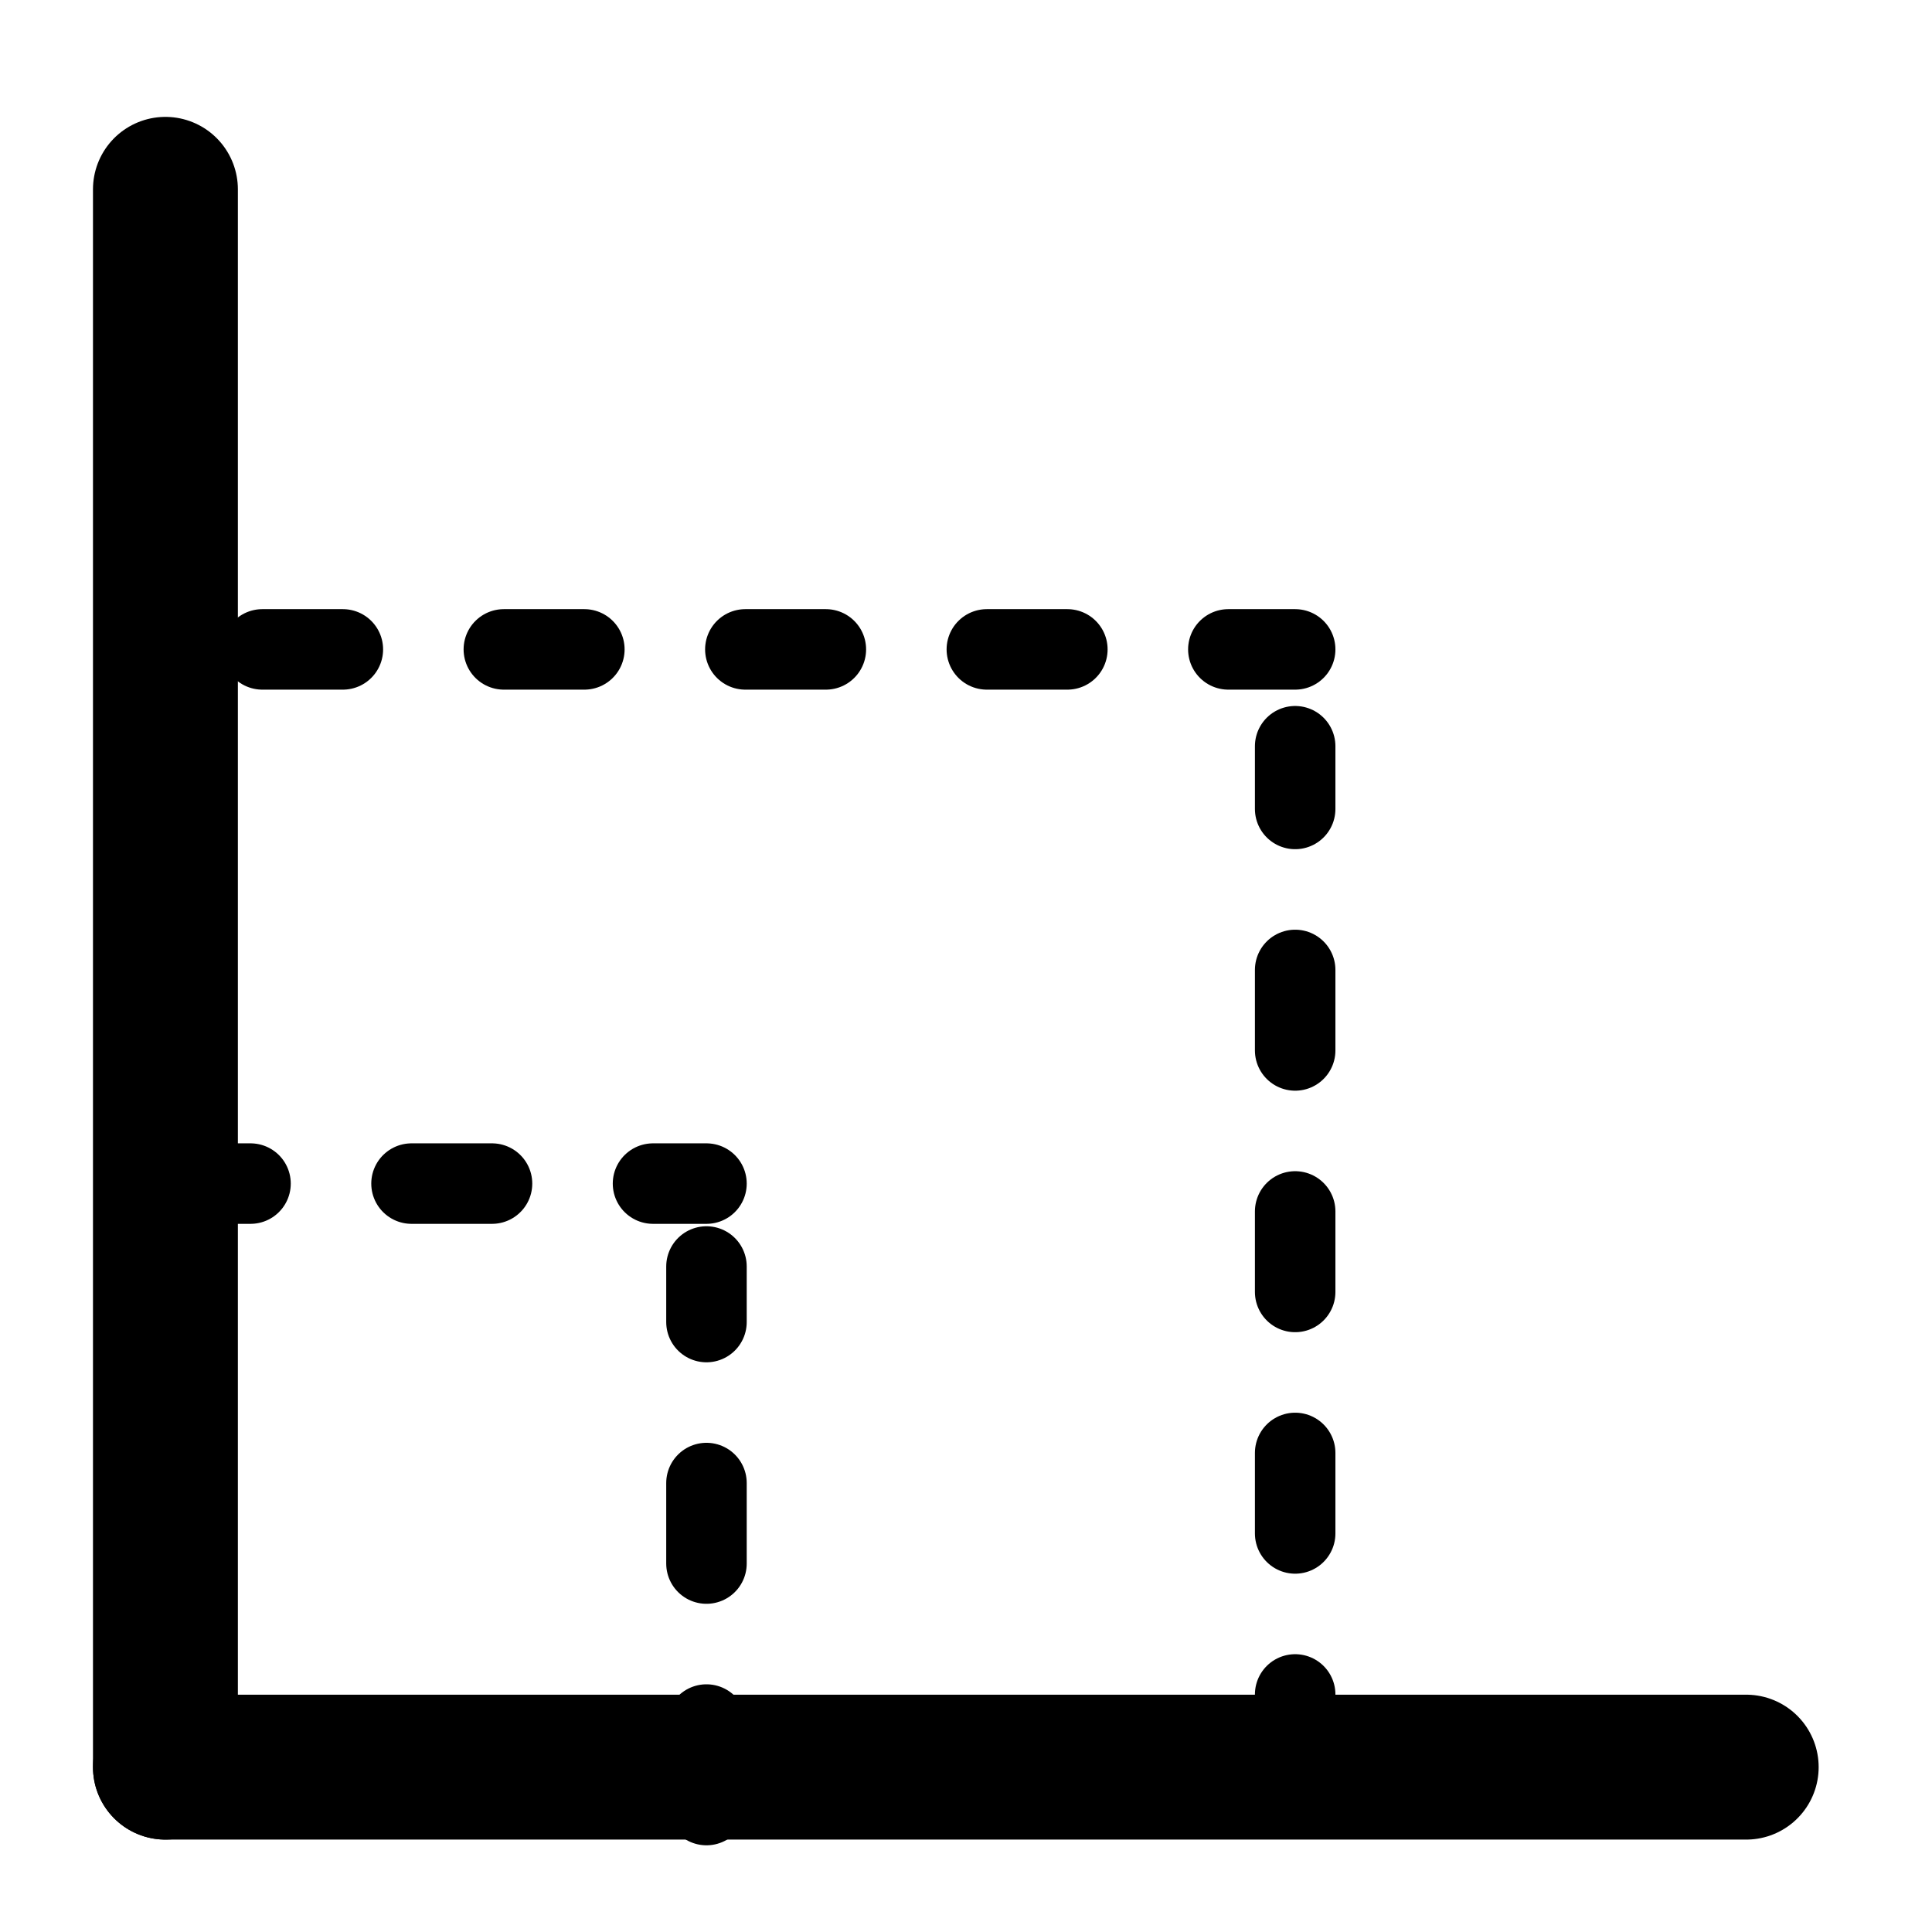<?xml version="1.0" encoding="UTF-8" standalone="no"?>
<svg
   xmlns:dc="http://purl.org/dc/elements/1.1/"
   xmlns:cc="http://creativecommons.org/ns#"
   xmlns:rdf="http://www.w3.org/1999/02/22-rdf-syntax-ns#"
   xmlns:svg="http://www.w3.org/2000/svg"
   xmlns="http://www.w3.org/2000/svg"
   xmlns:sodipodi="http://sodipodi.sourceforge.net/DTD/sodipodi-0.dtd"
   xmlns:inkscape="http://www.inkscape.org/namespaces/inkscape"
   width="24"
   height="24"
   viewBox="0 0 24 24"
   fill="none"
   stroke="currentColor"
   stroke-width="2"
   stroke-linecap="round"
   stroke-linejoin="round"
   class="feather feather-trending-up"
   version="1.1"
   id="svg6"
   sodipodi:docname="analysissettings.svg"
   inkscape:version="1.0.1 (3bc2e813f5, 2020-09-07)"
   inkscape:export-filename="D:\André\OneDrive\source\repos\andrefmello91\SPMTool\SPMTool\Resources\analysissettings.png"
   inkscape:export-xdpi="96"
   inkscape:export-ydpi="96">
  <defs
     id="defs10">
    <marker
       inkscape:stockid="TriangleOutS"
       orient="auto"
       refY="0"
       refX="0"
       id="marker882"
       style="overflow:visible"
       inkscape:isstock="true">
      <path
         inkscape:connector-curvature="0"
         id="path880"
         d="M 5.77,0 -2.88,5 V -5 Z"
         style="fill:#000000;fill-opacity:1;fill-rule:evenodd;stroke:#000000;stroke-width:1pt;stroke-opacity:1"
         transform="scale(0.2)" />
    </marker>
    <marker
       inkscape:stockid="TriangleOutS"
       orient="auto"
       refY="0.0"
       refX="0.0"
       id="TriangleOutS"
       style="overflow:visible"
       inkscape:isstock="true">
      <path
         id="path4672"
         d="M 5.77,0.0 L -2.88,5.0 L -2.88,-5.0 L 5.77,0.0 z "
         style="fill-rule:evenodd;stroke:#000000;stroke-width:1pt;stroke-opacity:1;fill:#000000;fill-opacity:1"
         transform="scale(0.2)" />
    </marker>
    <marker
       inkscape:stockid="Arrow2Send"
       orient="auto"
       refY="0.0"
       refX="0.0"
       id="marker4834"
       style="overflow:visible;"
       inkscape:isstock="true">
      <path
         id="path4832"
         style="fill-rule:evenodd;stroke-width:0.625;stroke-linejoin:round;stroke:#000000;stroke-opacity:1"
         d="M 8.719,4.034 L -2.207,0.016 L 8.719,-4.002 C 6.973,-1.63 6.983,1.616 8.719,4.034 z "
         transform="scale(0.3) rotate(180) translate(-2.3,0)" />
    </marker>
    <marker
       inkscape:stockid="Arrow2Send"
       orient="auto"
       refY="0.0"
       refX="0.0"
       id="Arrow2Send"
       style="overflow:visible;"
       inkscape:isstock="true">
      <path
         id="path4557"
         style="fill-rule:evenodd;stroke-width:0.625;stroke-linejoin:round;stroke:#000000;stroke-opacity:1"
         d="M 8.719,4.034 L -2.207,0.016 L 8.719,-4.002 C 6.973,-1.63 6.983,1.616 8.719,4.034 z "
         transform="scale(0.3) rotate(180) translate(-2.3,0)" />
    </marker>
    <marker
       inkscape:stockid="Arrow1Lstart"
       orient="auto"
       refY="0.0"
       refX="0.0"
       id="Arrow1Lstart"
       style="overflow:visible"
       inkscape:isstock="true">
      <path
         id="path4524"
         d="M 0.0,0.0 L 5.0,-5.0 L -12.5,0.0 L 5.0,5.0 L 0.0,0.0 z "
         style="fill-rule:evenodd;stroke:#000000;stroke-width:1pt;stroke-opacity:1"
         transform="scale(0.8) translate(12.5,0)" />
    </marker>
    <marker
       inkscape:stockid="TriangleOutS"
       orient="auto"
       refY="0"
       refX="0"
       id="TriangleOutS-8"
       style="overflow:visible"
       inkscape:isstock="true"
       inkscape:collect="always">
      <path
         inkscape:connector-curvature="0"
         id="path4672-4"
         d="M 5.77,0 -2.88,5 V -5 Z"
         style="fill:#000000;fill-opacity:1;fill-rule:evenodd;stroke:#000000;stroke-width:1pt;stroke-opacity:1"
         transform="scale(0.2)" />
    </marker>
  </defs>
  <sodipodi:namedview
     pagecolor="#ffffff"
     bordercolor="#666666"
     borderopacity="1"
     objecttolerance="10"
     gridtolerance="10"
     guidetolerance="10"
     inkscape:pageopacity="0"
     inkscape:pageshadow="2"
     inkscape:window-width="2560"
     inkscape:window-height="1017"
     id="namedview8"
     showgrid="false"
     inkscape:zoom="13.538792"
     inkscape:cx="10.088588"
     inkscape:cy="12.007645"
     inkscape:window-x="-8"
     inkscape:window-y="-8"
     inkscape:window-maximized="1"
     inkscape:current-layer="svg6"
     inkscape:document-rotation="0" />
  <path
     style="fill:#000000;fill-opacity:1;stroke:#000000;stroke-width:1.8;stroke-linecap:round;stroke-linejoin:round;stroke-miterlimit:4;stroke-dasharray:none;stroke-opacity:1;marker-end:url(#TriangleOutS)"
     d="M 2.055,21.952 H 21.692"
     id="path3717"
     inkscape:connector-curvature="0"
     sodipodi:nodetypes="cc"
     inkscape:export-xdpi="96"
     inkscape:export-ydpi="96" />
  <path
     style="fill:#000000;fill-opacity:1;stroke:#000000;stroke-width:1.8;stroke-linecap:round;stroke-linejoin:round;stroke-miterlimit:4;stroke-dasharray:none;stroke-opacity:1;marker-end:url(#TriangleOutS-8)"
     d="M 2.055,21.952 V 2.352"
     id="path3717-0"
     inkscape:connector-curvature="0"
     sodipodi:nodetypes="cc"
     inkscape:export-xdpi="96"
     inkscape:export-ydpi="96" />
  <path
     style="fill:#000000;fill-opacity:1;stroke:#000000;stroke-width:1;stroke-linecap:round;stroke-linejoin:round;stroke-miterlimit:4;stroke-dasharray:1, 2;stroke-dashoffset:0;stroke-opacity:1"
     d="M 8.776,22.423 V 15.733"
     id="path878"
     inkscape:connector-curvature="0"
     sodipodi:nodetypes="cc"
     inkscape:export-xdpi="96"
     inkscape:export-ydpi="96" />
  <path
     style="fill:#000000;fill-opacity:1;stroke:#000000;stroke-width:1;stroke-linecap:round;stroke-linejoin:round;stroke-miterlimit:4;stroke-dasharray:1, 2;stroke-dashoffset:0;stroke-opacity:1"
     d="M 2.112,14.703 H 8.776"
     id="path1022"
     inkscape:connector-curvature="0"
     sodipodi:nodetypes="cc"
     inkscape:export-xdpi="96"
     inkscape:export-ydpi="96" />
  <path
     style="fill:#000000;fill-opacity:1;stroke:#000000;stroke-width:1;stroke-linecap:round;stroke-linejoin:round;stroke-miterlimit:4;stroke-dasharray:1, 2;stroke-dashoffset:0;stroke-opacity:1"
     d="M 16.089,22.049 V 9.27"
     id="path1024"
     inkscape:connector-curvature="0"
     sodipodi:nodetypes="cc"
     inkscape:export-xdpi="96"
     inkscape:export-ydpi="96" />
  <path
     style="fill:#000000;fill-opacity:1;stroke:#000000;stroke-width:1;stroke-linecap:round;stroke-linejoin:round;stroke-miterlimit:4;stroke-dasharray:1, 2;stroke-dashoffset:0;stroke-opacity:1"
     d="M 3.259,8.067 H 16.089"
     id="path1026"
     inkscape:connector-curvature="0"
     sodipodi:nodetypes="cc"
     inkscape:export-xdpi="96"
     inkscape:export-ydpi="96" />
</svg>
